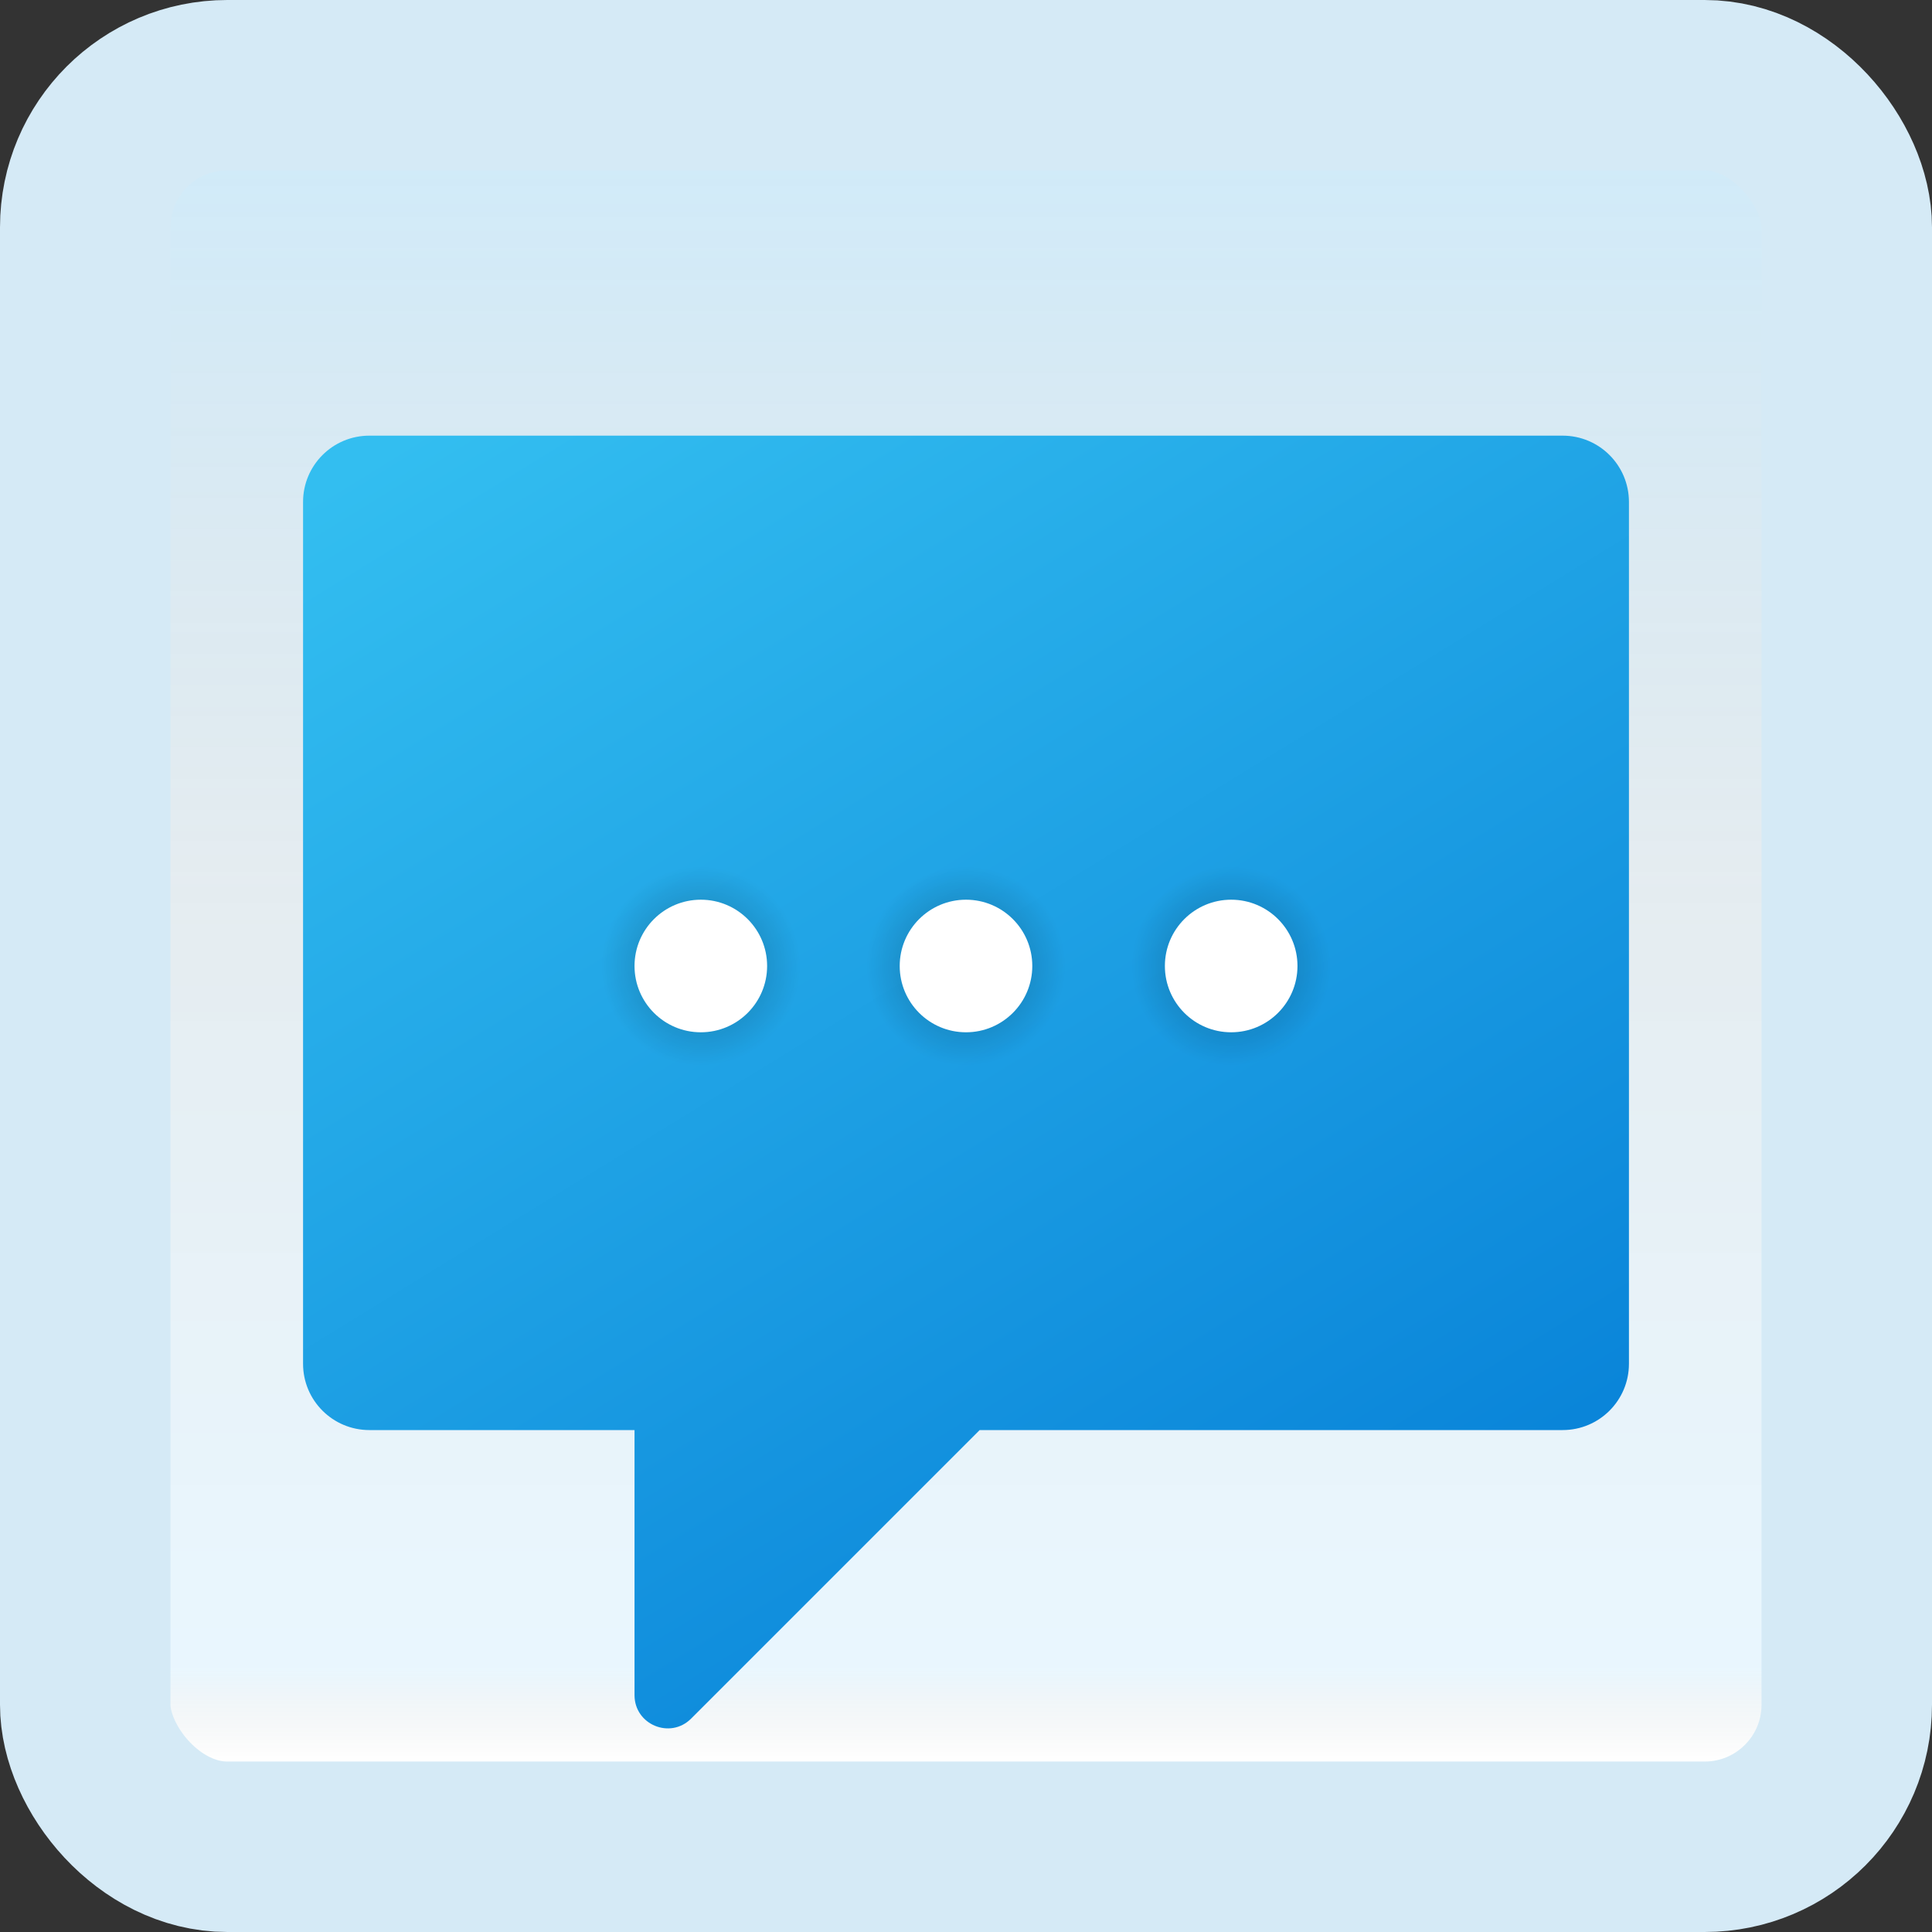 <svg width="170" height="170" viewBox="0 0 170 170" fill="none" xmlns="http://www.w3.org/2000/svg">
<rect x="0" y="0" width="170" height="170" fill="#333333" stroke="none"/>
<g id="sms">
<rect x="7.5" y="7.5" width="155" height="155" rx="12.5" fill="white"/>
<rect x="7.5" y="7.5" width="155" height="155" rx="12.5" fill="url(#paint0_linear_1_1985)" fill-opacity="0.2"/>
<path id="Vector" d="M137.5 38.334H32.5C29.277 38.334 26.667 40.944 26.667 44.167V120.001C26.667 123.224 29.277 125.834 32.5 125.834H55.833V149.161C55.833 151.76 58.975 153.061 60.812 151.224L86.202 125.834H137.5C140.723 125.834 143.333 123.224 143.333 120.001V44.167C143.333 40.944 140.723 38.334 137.5 38.334Z" fill="url(#paint1_linear_1_1985)"/>
<path id="Vector_2" opacity="0.3" d="M85 93.75C89.832 93.75 93.75 89.832 93.75 85C93.75 80.168 89.832 76.25 85 76.25C80.168 76.25 76.25 80.168 76.25 85C76.25 89.832 80.168 93.75 85 93.75Z" fill="url(#paint2_radial_1_1985)"/>
<path id="Vector_3" d="M85 90.833C88.222 90.833 90.833 88.221 90.833 84.999C90.833 81.778 88.222 79.166 85 79.166C81.778 79.166 79.167 81.778 79.167 84.999C79.167 88.221 81.778 90.833 85 90.833Z" fill="white"/>
<path id="Vector_4" opacity="0.3" d="M61.667 93.75C66.499 93.75 70.417 89.832 70.417 85C70.417 80.168 66.499 76.25 61.667 76.25C56.834 76.25 52.917 80.168 52.917 85C52.917 89.832 56.834 93.75 61.667 93.75Z" fill="url(#paint3_radial_1_1985)"/>
<path id="Vector_5" d="M61.667 90.833C64.888 90.833 67.5 88.221 67.5 84.999C67.5 81.778 64.888 79.166 61.667 79.166C58.445 79.166 55.833 81.778 55.833 84.999C55.833 88.221 58.445 90.833 61.667 90.833Z" fill="white"/>
<path id="Vector_6" opacity="0.3" d="M108.333 93.75C113.166 93.75 117.083 89.832 117.083 85C117.083 80.168 113.166 76.25 108.333 76.25C103.501 76.25 99.583 80.168 99.583 85C99.583 89.832 103.501 93.75 108.333 93.75Z" fill="url(#paint4_radial_1_1985)"/>
<path id="Vector_7" d="M108.333 90.833C111.555 90.833 114.167 88.221 114.167 84.999C114.167 81.778 111.555 79.166 108.333 79.166C105.112 79.166 102.5 81.778 102.5 84.999C102.5 88.221 105.112 90.833 108.333 90.833Z" fill="white"/>
<rect x="7.5" y="7.5" width="155" height="155" rx="12.5" stroke="#D5EAF6" stroke-width="15"/>
</g>
<defs>
<linearGradient id="paint0_linear_1_1985" x1="85" y1="15" x2="85" y2="155" gradientUnits="userSpaceOnUse">
<stop stop-color="#199AE0"/>
<stop offset="0.472" stop-color="#0D5176" stop-opacity="0.528"/>
<stop offset="0.941" stop-color="#12A6F7" stop-opacity="0.465"/>
<stop offset="1" stop-opacity="0"/>
</linearGradient>
<linearGradient id="paint1_linear_1_1985" x1="52.001" y1="28.394" x2="118.775" y2="137.037" gradientUnits="userSpaceOnUse">
<stop stop-color="#33BEF0"/>
<stop offset="1" stop-color="#0A85D9"/>
</linearGradient>
<radialGradient id="paint2_radial_1_1985" cx="0" cy="0" r="1" gradientUnits="userSpaceOnUse" gradientTransform="translate(85 85) scale(8.75)">
<stop/>
<stop offset="1" stop-opacity="0"/>
</radialGradient>
<radialGradient id="paint3_radial_1_1985" cx="0" cy="0" r="1" gradientUnits="userSpaceOnUse" gradientTransform="translate(61.667 85) scale(8.75)">
<stop/>
<stop offset="1" stop-opacity="0"/>
</radialGradient>
<radialGradient id="paint4_radial_1_1985" cx="0" cy="0" r="1" gradientUnits="userSpaceOnUse" gradientTransform="translate(108.333 85) scale(8.75)">
<stop/>
<stop offset="1" stop-opacity="0"/>
</radialGradient>
</defs>
</svg>
